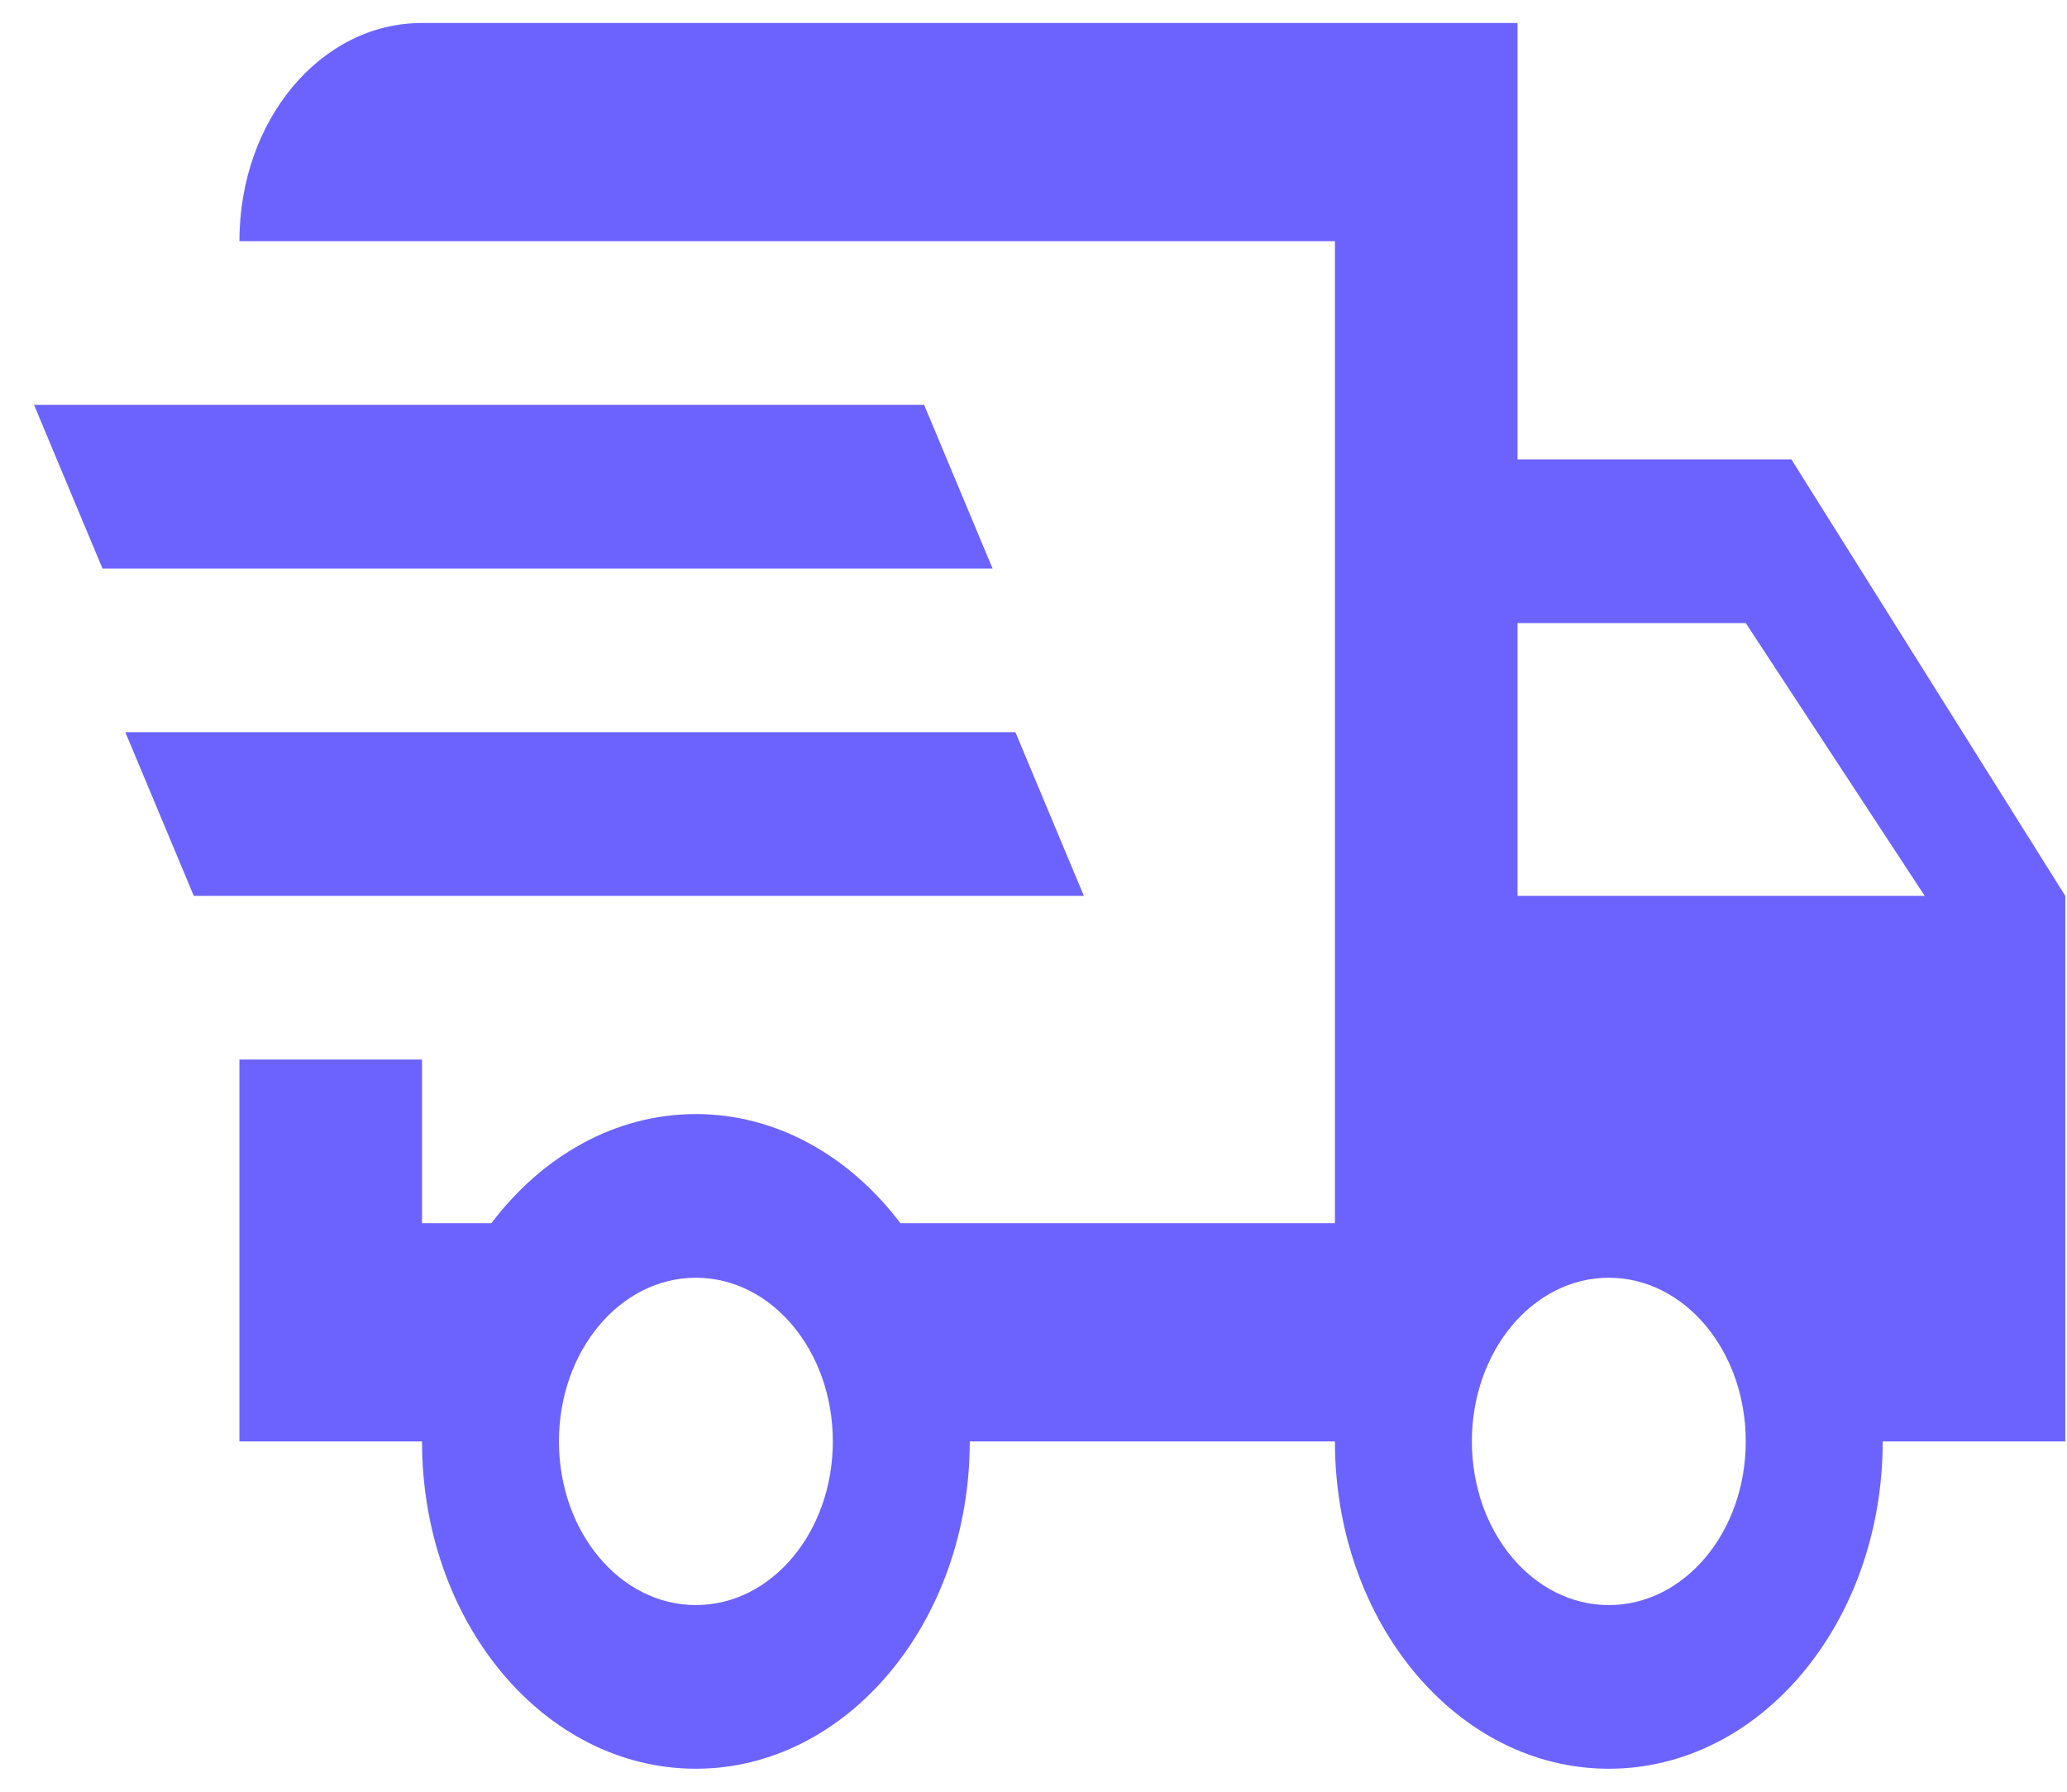 <svg width="60" height="52" viewBox="0 0 60 52" fill="none" xmlns="http://www.w3.org/2000/svg">
<path d="M0.988 11.75H26.825L28.812 16.5H2.975L0.988 11.75ZM3.638 21.25H29.475L31.462 26H5.625L3.638 21.25ZM46.7 46.583C48.9 46.583 50.675 44.462 50.675 41.833C50.675 39.205 48.9 37.083 46.7 37.083C44.501 37.083 42.725 39.205 42.725 41.833C42.725 44.462 44.501 46.583 46.7 46.583ZM50.675 18.083H44.05V26H55.869L50.675 18.083ZM20.2 46.583C22.399 46.583 24.175 44.462 24.175 41.833C24.175 39.205 22.399 37.083 20.2 37.083C18 37.083 16.225 39.205 16.225 41.833C16.225 44.462 18 46.583 20.2 46.583ZM52 13.333L59.95 26V41.833H54.65C54.65 47.09 51.099 51.333 46.7 51.333C42.301 51.333 38.75 47.09 38.75 41.833H28.15C28.15 47.09 24.573 51.333 20.2 51.333C15.801 51.333 12.25 47.09 12.25 41.833H6.95V30.75H12.25V35.5H14.264C15.722 33.568 17.841 32.333 20.2 32.333C22.558 32.333 24.678 33.568 26.136 35.5H38.75V7H6.95C6.95 3.485 9.309 0.667 12.25 0.667H44.05V13.333H52Z" fill="#6C63FF"/>
</svg>
